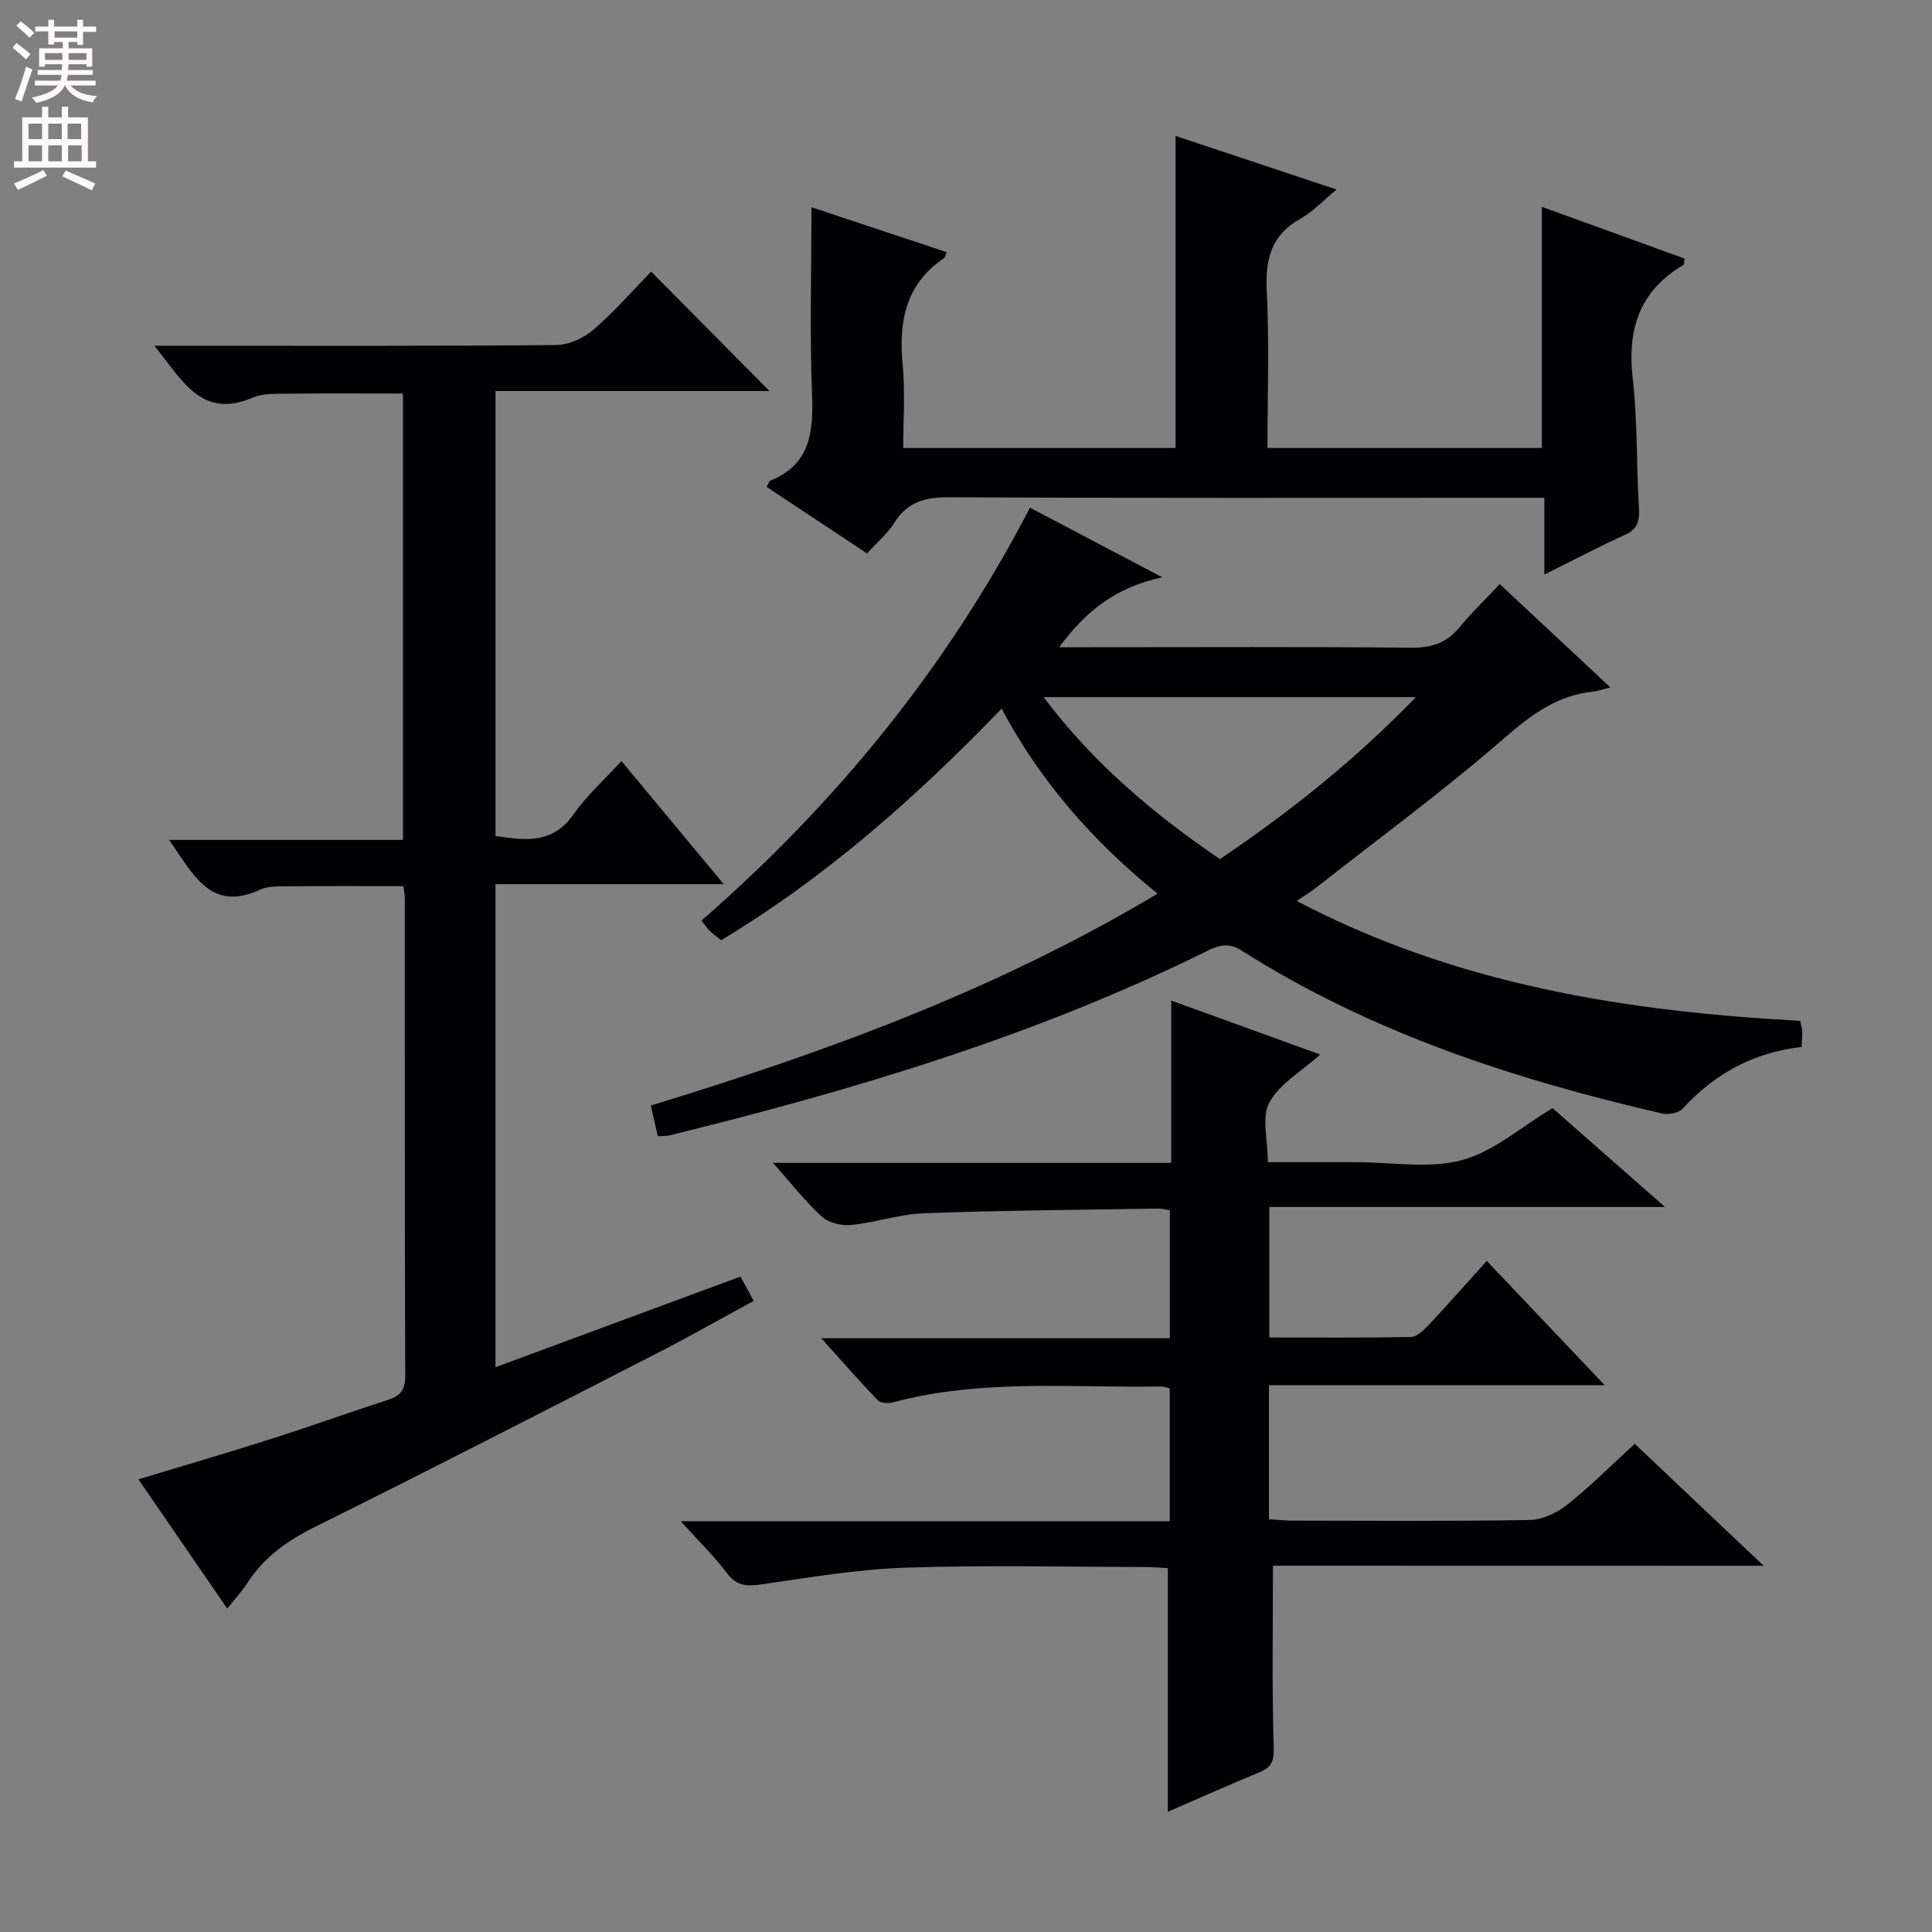 <svg enable-background="new 0 0 400 400" viewBox="0 0 400 400" xmlns="http://www.w3.org/2000/svg"><rect x="0" y="0" width="400" height="400" fill="#808080" stroke="none"/><g fill="#010103"><path d="m263.55 324.16c0 13.24-.22 25.36.16 37.47.09 2.87-.33 4.22-2.88 5.27-6.41 2.65-12.75 5.48-19.04 8.2 0-16.8 0-33.31 0-50.43-1.34-.07-3.1-.24-4.86-.24-16.5-.02-33.01-.42-49.49.14-9.9.34-19.78 2.01-29.62 3.44-3.06.44-5.23.47-7.3-2.29-2.64-3.53-5.85-6.63-9.58-10.76h101.24c0-9.38 0-18.29 0-27.5-.54-.13-1.14-.41-1.74-.4-18.59.31-37.31-1.63-55.64 3.3-.94.25-2.48.15-3.05-.44-3.77-3.91-7.35-8.01-11.71-12.85h72.17c0-9.02 0-17.6 0-26.5-.88-.13-1.65-.37-2.42-.35-16.14.27-32.29.38-48.43.97-5.09.19-10.1 1.92-15.2 2.43-1.96.2-4.6-.45-6-1.73-3.38-3.07-6.21-6.74-10.12-11.13h82.45c0-11.33 0-22.06 0-33.6 10.78 3.9 20.7 7.49 30.86 11.17-3.8 3.4-8.37 5.99-10.53 9.9-1.67 3.03-.33 7.73-.33 12.38h16.26 2c7.33 0 15.04 1.41 21.89-.41 6.55-1.74 12.21-6.83 18.8-10.77 7.19 6.31 14.78 12.99 23.28 20.46-27.87 0-54.69 0-81.92 0v27.03c9.79 0 19.54.08 29.29-.11 1.21-.02 2.59-1.32 3.56-2.34 3.98-4.24 7.83-8.6 12.17-13.41 8.07 8.5 15.93 16.78 24.42 25.73-23.53 0-46.37 0-69.52 0v27.75c1.77.11 3.37.29 4.97.29 16.33.02 32.66.15 48.99-.13 2.64-.05 5.67-1.47 7.8-3.17 4.81-3.82 9.16-8.2 13.98-12.6 8.6 8.14 17.14 16.21 26.69 25.25-34.78-.02-68.39-.02-101.6-.02z"/><path d="m149.84 183.05c-16.41 0-31.64 0-47.26 0v100.02c16.95-6.27 33.6-12.43 50.73-18.77.75 1.39 1.58 2.92 2.73 5.04-6.85 3.72-13.43 7.46-20.16 10.91-23.54 12.07-47.07 24.17-70.77 35.93-5.7 2.83-10.48 6.25-13.91 11.59-1.07 1.66-2.44 3.12-4.15 5.27-6.22-9.05-12.19-17.74-18.39-26.76 9.47-2.87 18.51-5.51 27.49-8.37 8.06-2.57 16.03-5.45 24.09-8.05 2.55-.82 3.67-2.01 3.66-4.93-.12-32.99-.08-65.98-.09-98.97 0-.65-.15-1.3-.29-2.49-8.1 0-16.18-.04-24.26.03-1.81.02-3.82-.03-5.4.69-10.3 4.75-13.8-3.14-18.85-10.3h48.42c0-31.15 0-61.53 0-92.41-7.88 0-15.79-.06-23.71.03-2.48.03-5.21-.12-7.4.81-10.63 4.54-14.49-3.54-20.38-10.74h6.23c25.66 0 51.32.09 76.98-.14 2.62-.02 5.7-1.44 7.73-3.19 4.39-3.8 8.24-8.23 11.93-12.01 8.38 8.45 16.5 16.64 24.51 24.72-18.26 0-37.29 0-56.73 0v92.13c5.94.84 11.73 1.83 16.15-4.49 2.73-3.9 6.38-7.16 9.92-11.03 6.96 8.38 13.71 16.49 21.18 25.48z"/><path d="m136.19 235.24c-.5-2.19-.9-3.95-1.45-6.35 36.21-11.06 71.54-23.91 104.92-43.87-13.29-10.76-24.17-23.07-32.29-38.3-17.75 18.41-36.38 34.89-58.06 47.94-.83-.67-1.64-1.23-2.33-1.9-.58-.56-1.02-1.25-1.75-2.16 27.88-24.29 50.79-52.35 68.02-85.49 8.85 4.66 17.44 9.17 27.4 14.42-9.74 2.06-15.92 7.09-21.36 14.47h6.92c22 0 43.99-.12 65.99.1 4.21.04 7.3-.98 9.96-4.21 2.51-3.05 5.39-5.81 8.35-8.96 7.83 7.32 15.1 14.11 22.9 21.39-1.57.39-2.53.75-3.53.86-7.4.76-12.76 4.71-18.34 9.56-12.52 10.89-25.94 20.74-39 31-1.15.9-2.41 1.67-4.06 2.8 32.94 17.29 68.12 22.87 104.22 24.81.19.91.41 1.53.43 2.17.03.97-.07 1.95-.13 3.24-9.93 1.13-18.02 5.53-24.67 12.82-.82.9-2.98 1.24-4.31.94-30.57-7.07-60.18-16.72-86.9-33.68-2.7-1.72-4.65-1.22-7.23.06-35.47 17.54-73.1 28.79-111.37 38.19-.62.13-1.29.08-2.33.15zm79.88-90.9c10.43 13.85 22.9 24.26 36.5 33.53 14.58-9.84 27.97-20.52 40.57-33.53-26.1 0-51.13 0-77.07 0z"/><path d="m319.74 118.96c0-5.8 0-10.57 0-15.9-2.4 0-4.35 0-6.3 0-39 0-78 .09-117-.11-4.94-.02-8.59.99-11.3 5.31-1.39 2.22-3.5 3.98-5.63 6.33-6.94-4.61-13.81-9.16-20.79-13.79.35-.58.49-1.16.81-1.3 8.25-3.39 8.9-10.05 8.59-17.86-.49-12.75-.12-25.55-.12-38.74 8.98 2.98 18.46 6.14 27.99 9.3-.3.69-.34 1.12-.57 1.27-8.03 5.42-9.38 13.23-8.52 22.19.53 5.57.1 11.23.1 17.09h56.39c0-21.5 0-42.89 0-64.61 10.81 3.6 21.76 7.25 33.32 11.1-2.77 2.29-4.84 4.57-7.38 5.98-6.08 3.37-7.39 8.34-7.06 14.95.54 10.77.15 21.58.15 32.58h56.8c0-16.64 0-33.03 0-49.93 9.84 3.57 19.74 7.16 29.55 10.71-.12.76-.06 1.23-.23 1.33-9.1 5.34-11.67 13.3-10.5 23.49 1.02 8.9.74 17.95 1.29 26.91.16 2.69-.32 4.31-2.93 5.49-5.28 2.4-10.41 5.11-16.66 8.21z"/></g><path d="m2.6 9.9.8-1c.9.7 1.9 1.4 2.9 2.3l-.9 1.1c-1.1-1-2-1.8-2.8-2.4zm.5 10.6c.9-2.1 1.6-4.3 2.3-6.7.4.2.8.4 1.3.6-.7 2.1-1.5 4.3-2.2 6.6zm.3-15.2.9-.9c1 .8 2 1.6 2.8 2.4l-1 1c-.9-.9-1.8-1.7-2.7-2.5zm12.6-1.2h1.2v1.4h2.7v1.1h-2.7v2.7h-1.2v-.6h-1.8v1.3h4.9v3.8h-1.2v-.5h-3.7c0 .4-.1.9-.1 1.2h5.1v1h-5.2c0 .5-.1.9-.2 1.2h6v1h-5.2c1.1 1.3 2.9 2 5.5 2.2-.4.4-.7.8-.9 1.3-2.9-.5-4.8-1.6-5.7-3.5h-.1c-.8 1.7-2.7 2.9-5.9 3.6-.2-.4-.6-.8-.9-1.1 2.8-.6 4.6-1.4 5.4-2.5h-4.8v-1h5.3c.1-.3.2-.7.2-1.2h-4.9v-1h5c0-.4 0-.8.1-1.2h-3.6v.5h-1.2v-3.8h4.9v-1.3h-1.8v.5h-1.2v-2.7h-2.7v-1h2.7v-1.4h1.2v1.4h4.8zm-6.7 8.3h3.6c0-.4 0-.9 0-1.4h-3.6zm1.9-4.6h4.8v-1.3h-4.7v1.3zm6.7 3.2h-3.7v1.4h3.7z" fill="#fcfafa"/><path d="m8.7 22.1h1.3v2.2h2.8v-2.2h1.3v2.2h4.1v9.1h1.7v1.3h-17v-1.3h1.7v-9.1h4.1zm.3 13.1.7 1.2c-1.8.9-3.8 1.9-6 2.9-.2-.4-.5-.8-.8-1.3 2.3-1 4.4-1.9 6.1-2.8zm-3.1-6.4h2.8v-3.2h-2.8zm0 4.6h2.8v-3.3h-2.8zm4.1-4.6h2.8v-3.2h-2.8zm0 4.6h2.8v-3.3h-2.8zm3.6 1.9c2.1.9 4.1 1.8 6.1 2.7l-.7 1.4c-2.2-1.1-4.2-2-6.1-2.9zm3.2-9.7h-2.8v3.2h2.8zm-2.7 7.8h2.8v-3.3h-2.8z" fill="#fcfafa"/></svg>
